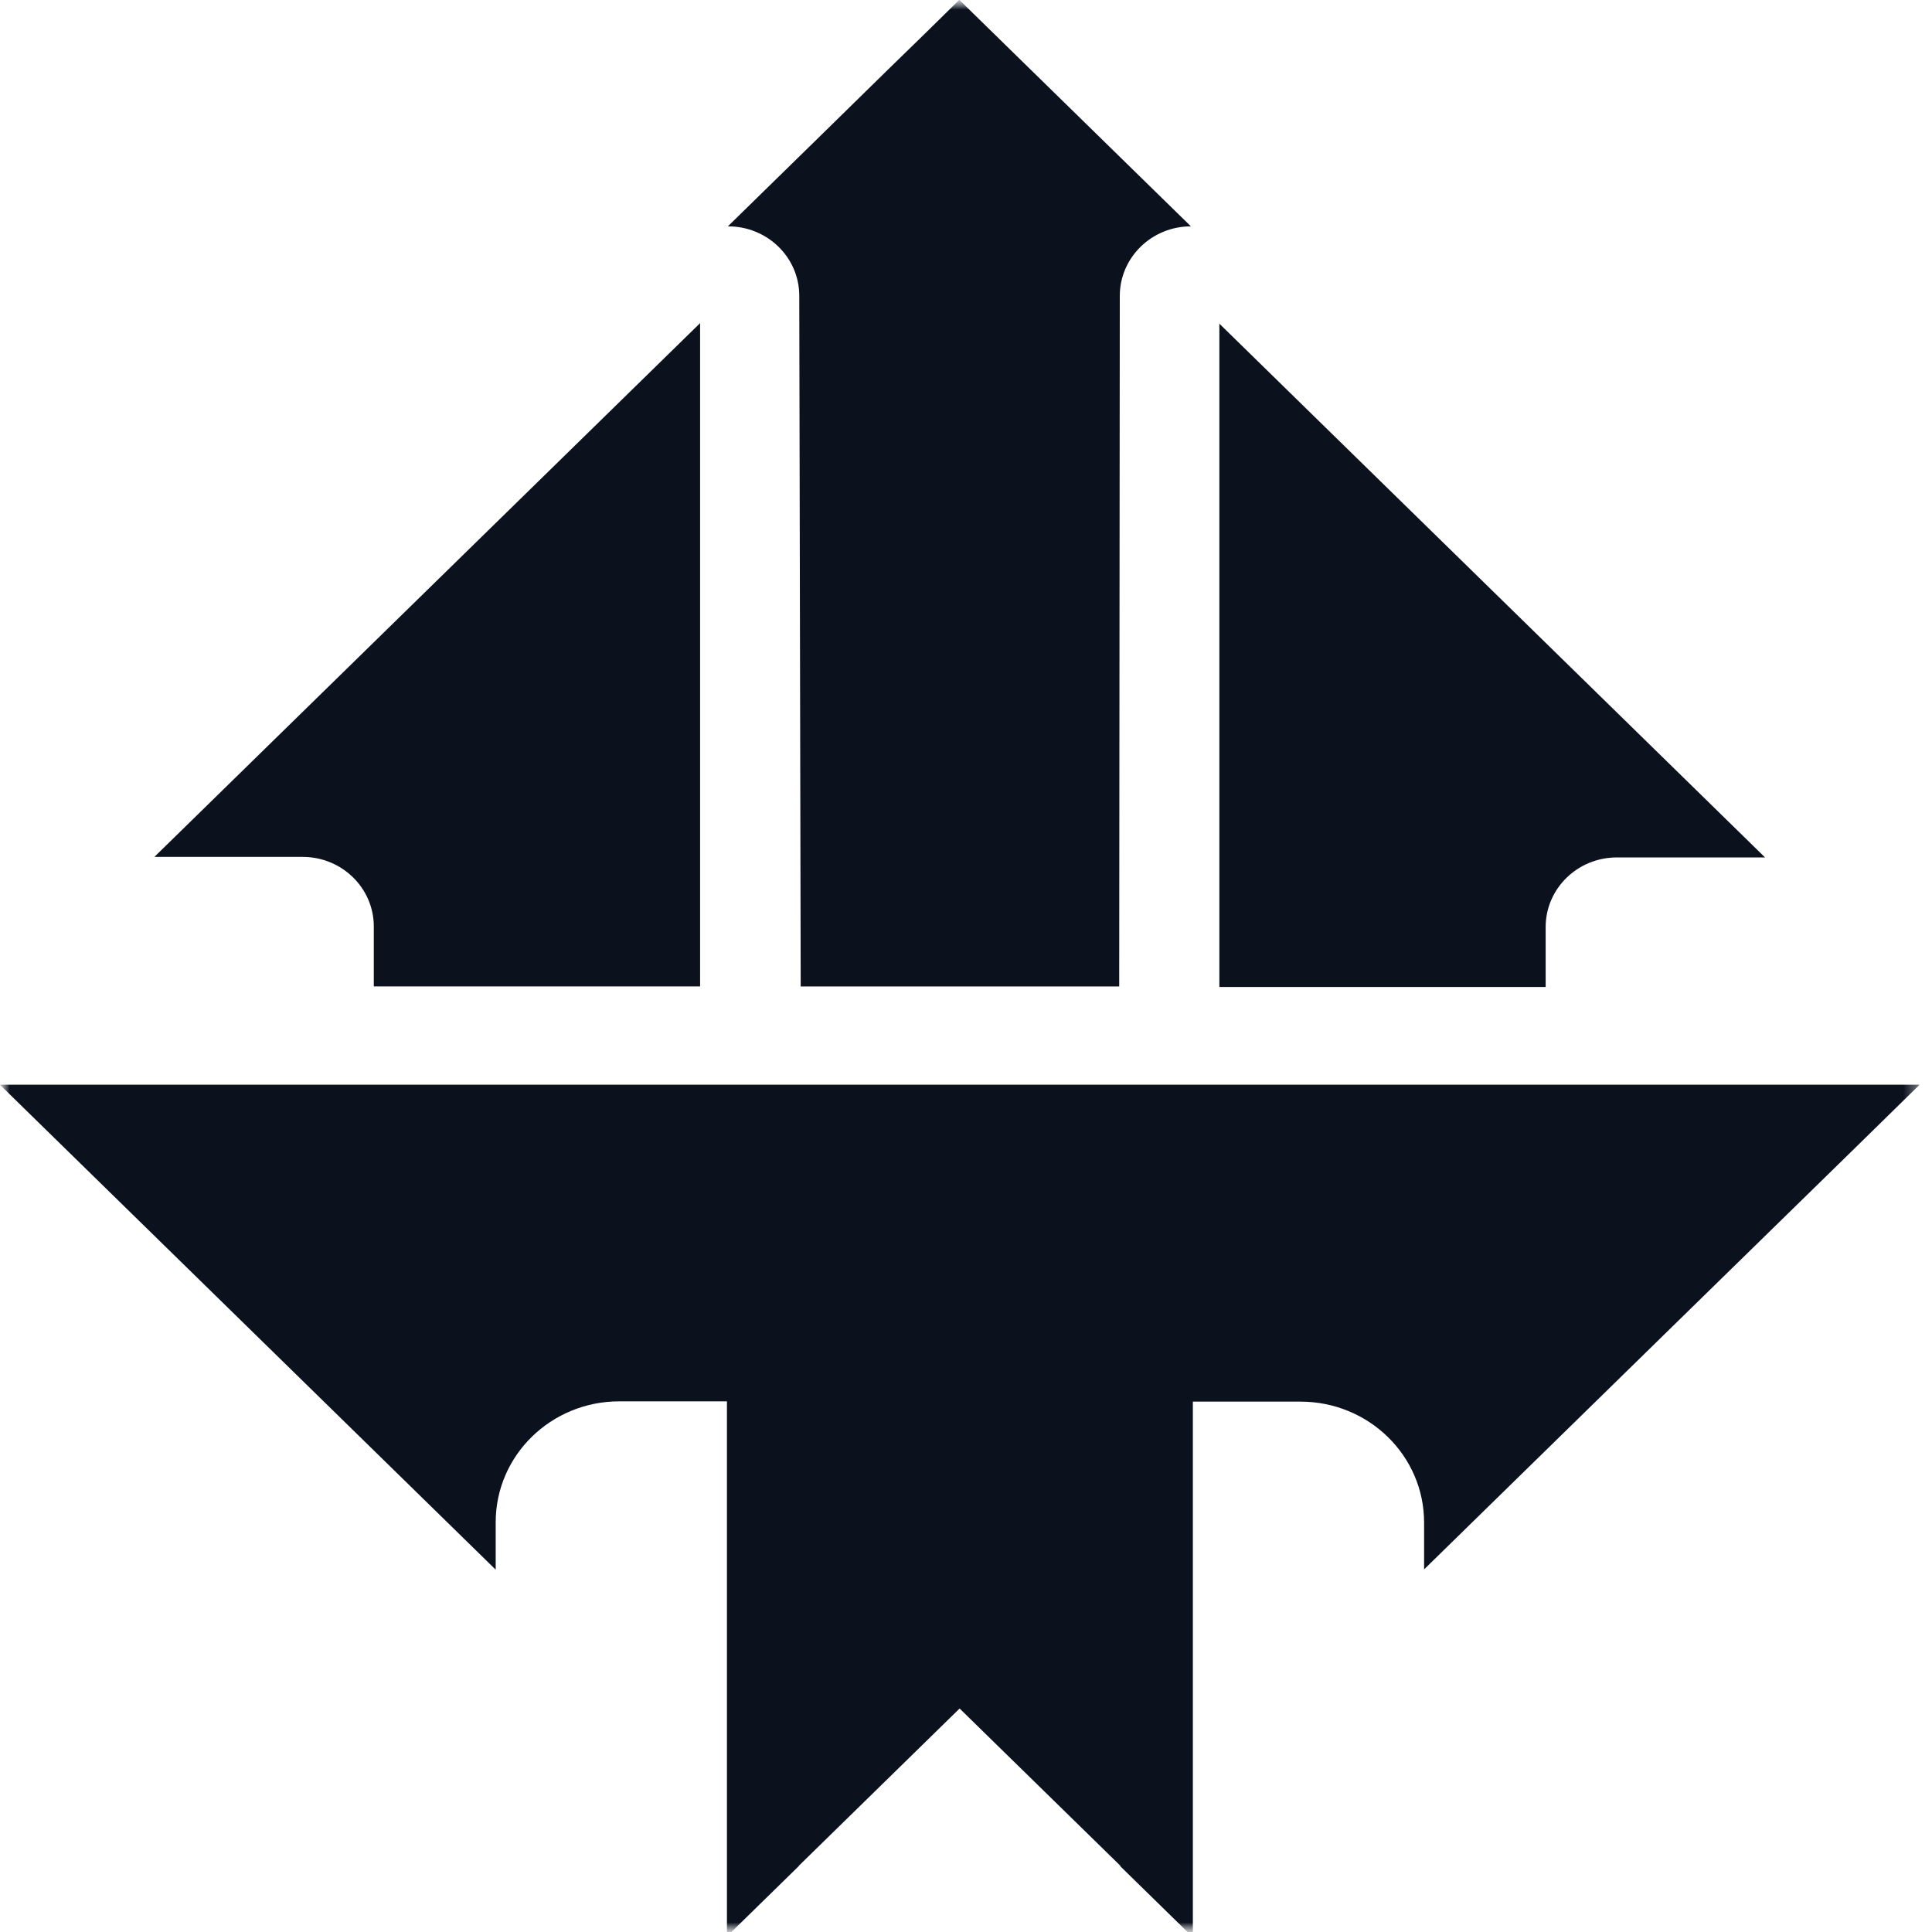 <svg width="100" height="100" viewBox="0 0 100 100" fill="none" xmlns="http://www.w3.org/2000/svg">
<g clip-path="url(#clip0_22483_2)">
<mask id="mask0_22483_2" style="mask-type:luminance" maskUnits="userSpaceOnUse" x="0" y="0" width="100" height="100">
<path d="M100 0H0V100H100V0Z" fill="white"/>
</mask>
<g mask="url(#mask0_22483_2)">
<mask id="mask1_22483_2" style="mask-type:luminance" maskUnits="userSpaceOnUse" x="0" y="0" width="100" height="100">
<path d="M99.483 0H0V100H99.483V0Z" fill="white"/>
</mask>
<g mask="url(#mask1_22483_2)">
<path d="M49.65 -0.005L47.813 1.799L45.969 3.595L42.288 7.203L41.444 8.028L37.674 11.716H37.689C39.72 11.716 41.37 13.323 41.37 15.31L41.444 51.059H57.93L57.96 15.317C57.96 13.331 59.61 11.716 61.641 11.716L53.346 3.603L51.502 1.799L49.657 -0.005H49.65Z" fill="#0B111D"/>
<path d="M36.237 16.725L35.43 17.514L31.018 21.83L11.784 40.643L7.991 44.353H15.667C17.698 44.353 19.348 45.967 19.348 47.954V51.057H36.237V16.725Z" fill="#0B111D"/>
<path d="M63.114 16.753V51.086H80.003V47.982C80.003 45.995 81.653 44.381 83.684 44.381H91.359L87.567 40.671L68.333 21.858L63.921 17.542L63.114 16.753Z" fill="#0B111D"/>
<path d="M99.343 56.159L95.856 59.577L87.584 67.662L73.711 81.231V78.806C73.711 75.352 70.851 72.548 67.312 72.548H61.742V100.139L61.675 100.205L57.987 96.597H57.979L57.994 96.575L49.677 88.439H49.669L49.654 88.447L41.464 96.458L41.344 96.575H41.352L41.344 96.59L37.663 100.191L37.626 100.154V72.533H32.056C28.524 72.533 25.657 75.33 25.657 78.792V81.246L11.8 67.691L3.497 59.57L-0.005 56.145H99.335L99.343 56.159Z" fill="#0B111D"/>
</g>
</g>
</g>
<defs>
<clipPath id="clip0_22483_2">
<rect width="100" height="100" fill="white"/>
</clipPath>
</defs>
</svg>
